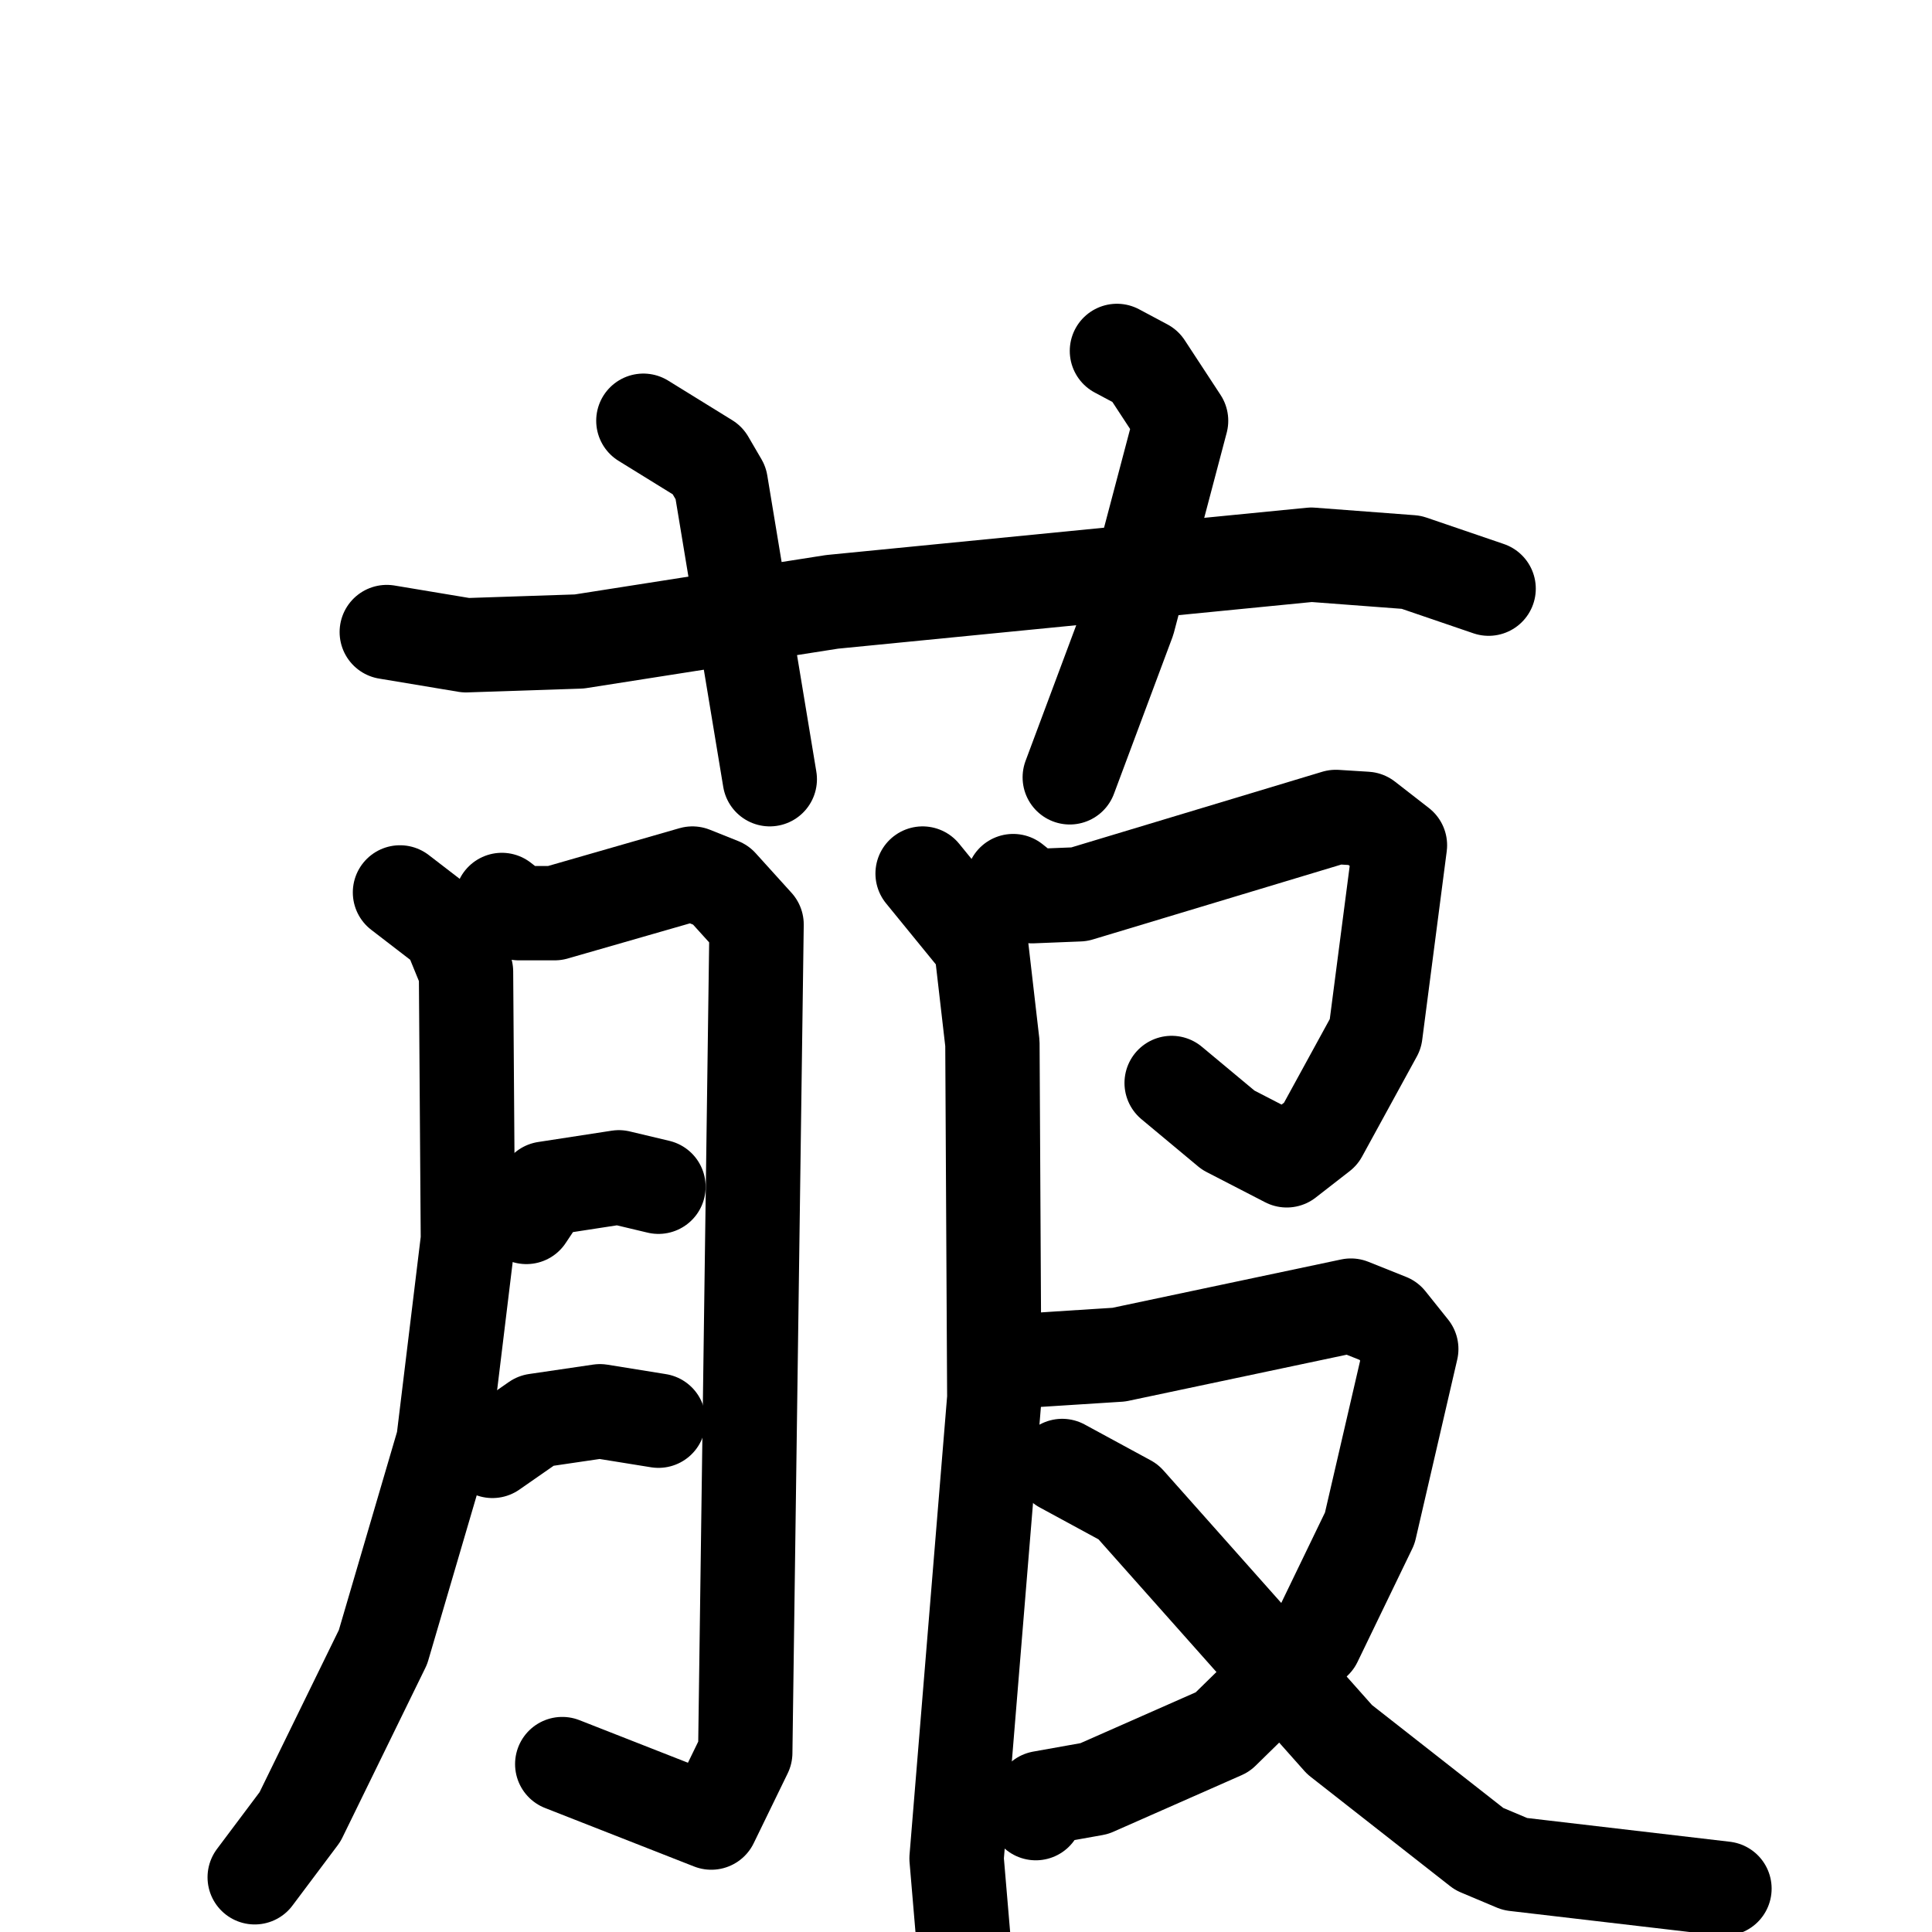 <svg xmlns="http://www.w3.org/2000/svg" viewBox="0 0 1024 1024">
  <g style="fill:none;stroke:#000000;stroke-width:50;stroke-linecap:round;stroke-linejoin:round;" transform="scale(1, 1) translate(0, 0)">
    <path d="M 205.0,335.0 L 247.0,342.0 L 307.0,340.0 L 441.0,319.0 L 695.0,294.0 L 748.0,298.0 L 789.0,312.0"/>
    <path d="M 341.0,223.0 L 375.0,244.0 L 382.0,256.0 L 408.0,413.0"/>
    <path d="M 592.0,186.0 L 607.0,194.0 L 626.0,223.0 L 598.0,329.0 L 567.0,412.0"/>
    <path d="M 212.0,473.0 L 238.0,493.0 L 247.0,515.0 L 248.0,657.0 L 235.0,764.0 L 203.0,873.0 L 159.0,963.0 L 135.0,995.0"/>
    <path d="M 266.0,477.0 L 275.0,484.0 L 294.0,484.0 L 367.0,463.0 L 382.0,469.0 L 401.0,490.0 L 395.0,929.0 L 377.0,966.0 L 298.0,935.0"/>
    <path d="M 279.0,645.0 L 289.0,630.0 L 328.0,624.0 L 349.0,629.0"/>
    <path d="M 261.0,769.0 L 284.0,753.0 L 318.0,748.0 L 349.0,753.0"/>
    <path d="M 537.0,467.0 L 547.0,475.0 L 572.0,474.0 L 708.0,433.0 L 724.0,434.0 L 742.0,448.0 L 729.0,548.0 L 700.0,601.0 L 682.0,615.0 L 651.0,599.0 L 621.0,574.0"/>
    <path d="M 489.0,463.0 L 520.0,501.0 L 526.0,553.0 L 527.0,741.0 L 507.0,985.0 L 512.0,1044.0"/>
    <path d="M 546.0,721.0 L 593.0,718.0 L 716.0,692.0 L 736.0,700.0 L 748.0,715.0 L 726.0,810.0 L 697.0,870.0 L 648.0,918.0 L 580.0,948.0 L 552.0,953.0 L 549.0,961.0"/>
    <path d="M 563.0,777.0 L 598.0,796.0 L 710.0,922.0 L 784.0,980.0 L 803.0,988.0 L 914.0,1001.0"/>
  </g>
</svg>

